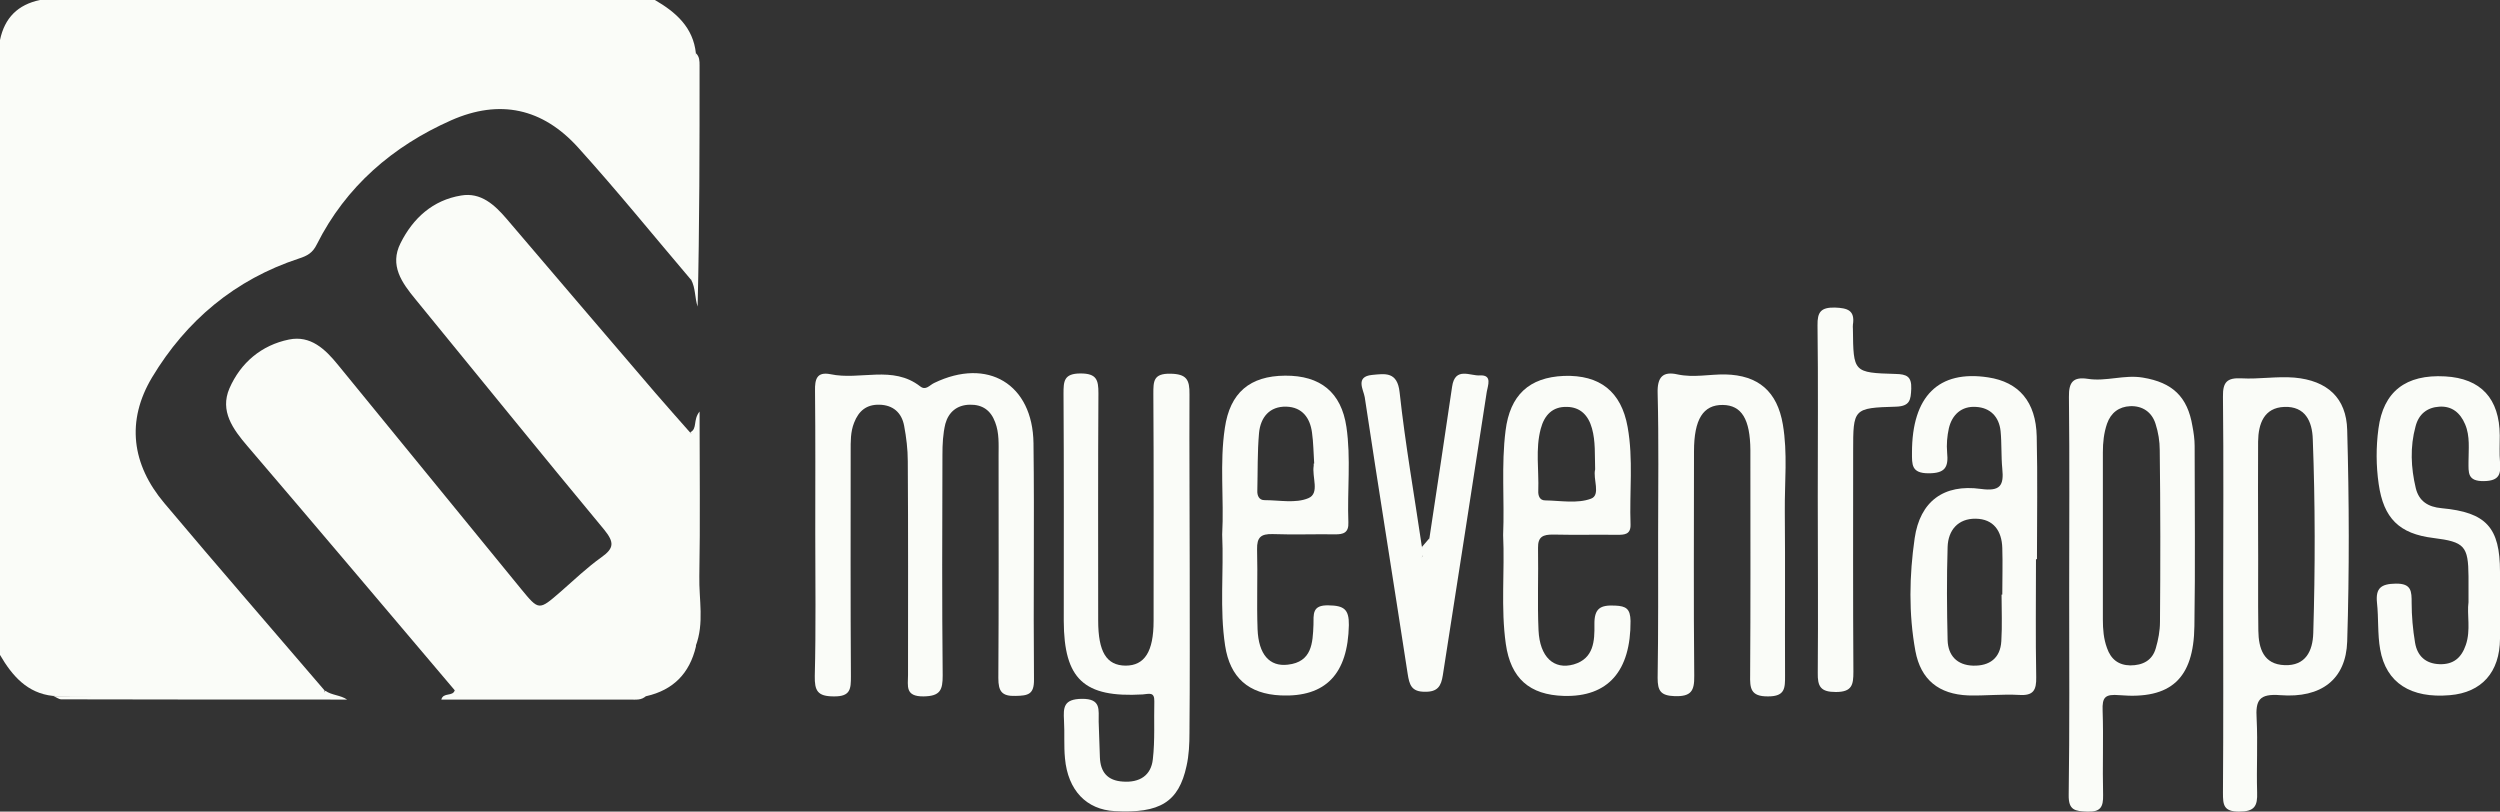 <?xml version="1.0" encoding="utf-8"?>
<!-- Generator: Adobe Illustrator 19.2.0, SVG Export Plug-In . SVG Version: 6.00 Build 0)  -->
<svg version="1.1" id="Layer_1" xmlns="http://www.w3.org/2000/svg" xmlns:xlink="http://www.w3.org/1999/xlink" x="0px" y="0px"
	 viewBox="0 0 1024.2 332.5" style="enable-background:new 0 0 1024.2 332.5;" xml:space="preserve">
<rect x="0" y="0" width="1024.2" height="332.5" fill="#333333" stroke="none"/>
<style type="text/css">
	.st0{fill:#FAFCF8;}
</style>
<g id="_x39_cuqAD.tif_2_">
	<g>
		<path class="st0" d="M268.3,0c8.6,5,15.7,11.2,16.8,21.9c1.1,29.7,0.2,59.4,0.4,89.1c0,1.5,0.6,4-2.5,3.5
			c-15.3-18-30.2-36.4-46.1-54c-14.6-16.2-32.2-20-52.1-11.2c-23.9,10.6-43.1,27.1-55,50.8c-1.7,3.5-3.9,4.7-7.3,5.8
			c-26.2,8.6-46.2,25.4-60.2,48.7c-10.7,17.9-8.3,35.7,5,51.5c21.7,25.8,43.8,51.2,65.7,76.8c0.2,2.8-1.9,2.7-3.6,2.7
			c-35.9-0.3-71.8,0.6-107.7-0.5C11.2,284,5,276.9,0,268.3c0-84,0-167.9,0-251.9C1.9,7.3,7.3,1.9,16.4,0C100.4,0,184.4,0,268.3,0z"
			/>
		<path class="st0" d="M186.3,282.8c-28.3-33.4-56.5-66.8-84.9-100c-6-7-11.4-14.4-7.4-23.7c4.6-10.5,13.1-17.7,24.4-20
			c8.8-1.8,14.8,3.9,20,10.3c25,30.6,50,61.2,75,91.8c7.4,9,7.3,9,16.3,1.2c5.5-4.8,10.8-9.9,16.7-14.1c5.2-3.7,5.3-6.1,1.2-11.2
			c-26-31.3-51.6-63-77.4-94.5c-5.6-6.8-10.7-13.9-6.1-23c5.1-10.2,13.2-17.6,24.8-19.5c8.1-1.4,13.7,3.8,18.6,9.5
			c20.3,23.8,40.6,47.6,61,71.4c4.7,5.5,9.6,10.9,14.4,16.4c2.2,1.1,2.8,2.9,2.8,5.2c-0.4,27.4,0.8,54.9-0.6,82.3
			c-2.6,11-9.3,17.8-20.3,20.3c-24.4,1.4-48.8,0.3-73.2,0.6C189.2,285.7,187.3,285,186.3,282.8z"/>
		<path class="st0" d="M334,218.5c0-19.5,0.1-38.9-0.1-58.4c-0.1-4.7,0.7-7.9,6.3-6.8c12.2,2.6,25.5-3.8,36.8,5
			c2.3,1.8,3.8-0.5,5.7-1.4c21.9-10.6,40.4,0.4,40.7,24.7c0.4,32.2-0.1,64.5,0.2,96.7c0.1,6.2-2.4,6.7-7.5,6.8
			c-5.7,0.2-7.1-1.9-7.1-7.3c0.2-30.4,0.1-60.8,0.1-91.3c0-4.5,0.3-9.1-1.4-13.5c-1.8-4.9-5.2-7.3-10.4-7.2c-5.3,0.1-8.7,3.1-10,7.8
			c-1,4.1-1.2,8.4-1.2,12.7c-0.1,30.1-0.2,60.2,0.1,90.4c0,5.9-0.9,8.5-7.8,8.6c-7.7,0.1-6.4-4.3-6.4-8.8c0-29.2,0.1-58.4-0.1-87.6
			c0-4.8-0.6-9.7-1.5-14.5c-1-5.3-4.5-8.5-10.2-8.6c-5.2-0.1-8.4,2.5-10.3,7.4c-1.5,3.8-1.4,7.7-1.4,11.7c0,30.7-0.1,61.5,0.1,92.2
			c0,5.1-0.1,8.3-7,8.2c-6.7,0-7.9-2.3-7.8-8.4C334.3,257.5,334,238,334,218.5z"/>
		<path class="st0" d="M487.4,233.6c0,22.2,0.1,44.4-0.1,66.6c0,4.5-0.2,9.2-1.2,13.6c-3.2,14.8-10.9,19.5-29.4,18.5
			c-11.6-0.6-19.2-8.5-20.4-21.6c-0.5-5.1-0.1-10.3-0.4-15.5c-0.3-5.4-0.2-8.8,7.3-8.9c8.1-0.1,6.8,4.6,6.9,9.3
			c0.1,4.9,0.4,9.7,0.5,14.6c0.2,6.1,3.1,9.6,9.4,10c6.9,0.5,11.6-2.5,12.3-9.2c0.9-7.8,0.4-15.8,0.6-23.7c0.1-4-2.2-3-4.8-2.8
			c-24.1,1.4-32.2-6.3-32.3-30.1c0-31,0.1-62-0.1-93.1c0-5.1,0.1-8.3,7-8.3c6.6,0,7.3,2.7,7.3,8.1c-0.2,31-0.1,62-0.1,93.1
			c0,12.9,3.4,18.4,11.2,18.5c7.8,0,11.5-5.7,11.5-18.3c0-31,0.1-62-0.1-93.1c0-5.1,0-8.3,6.9-8.2c6.7,0.1,8,2.4,7.9,8.5
			C487.2,185.5,487.4,209.6,487.4,233.6z"/>
		<path class="st0" d="M899.1,182.7c0-2.7-0.4-5.5-0.9-8.1c-2-12.1-8.2-17.9-20.3-19.9c-7.6-1.3-15.1,1.7-22.6,0.5
			c-6-0.9-7.8,1.4-7.7,7.4c0.3,26.7,0.1,53.4,0.1,80.2c0,27.6,0.2,55.3-0.2,82.9c-0.1,6.3,2.6,6.6,7.6,6.8c5.4,0.2,6.6-1.8,6.5-6.8
			c-0.3-11.5,0.2-23.1-0.2-34.6c-0.2-5.5,1-6.8,6.9-6.3c21.1,1.8,30.4-6.8,30.7-28.2C899.4,231.9,899.1,207.3,899.1,182.7z
			 M884.9,254.8c0,3.6-0.7,7.3-1.7,10.7c-1.4,5.1-5.4,7.1-10.5,7.1c-4.8-0.1-7.9-2.5-9.5-7.1c-1.4-3.8-1.7-7.7-1.7-11.7
			c0-11.6,0-23.1,0-34.7c0-11.2,0-22.5,0-33.8c0-4,0.4-7.9,1.7-11.7c1.6-4.6,5-7,9.5-7.2c5-0.2,8.9,2.4,10.4,7.3
			c1.1,3.4,1.7,7.1,1.7,10.7C885.1,208,885.1,231.4,884.9,254.8z"/>
		<path class="st0" d="M961.6,176.2c-0.3-13.2-8.2-20.3-21.6-21.5c-7.2-0.6-14.5,0.7-21.7,0.3c-5.9-0.3-7.7,1.5-7.6,7.5
			c0.3,26.7,0.1,53.5,0.1,80.2c0,27.4,0.1,54.7-0.1,82.1c0,4.9,0.2,7.7,6.6,7.7c6.4,0,7.6-2.3,7.4-7.9c-0.3-10,0.3-20.1-0.2-30.1
			c-0.5-7.6,1-10.4,9.7-9.7c16.8,1.3,26.9-6.5,27.4-22C962.5,233.9,962.4,205,961.6,176.2z M947.7,259.3
			c-0.2,7.5-3.2,13.5-11.7,13.2c-8.7-0.3-10.7-6.9-10.8-14.1c-0.2-13.1,0-26.1-0.1-39.2c0-12.8-0.1-25.5,0-38.3
			c0.1-7.3,2.4-13.9,10.8-14.2c8.4-0.3,11.4,5.8,11.6,13.3C948.5,206.4,948.5,232.9,947.7,259.3z"/>
		<path class="st0" d="M834.5,228.9c0-16.7,0.3-33.4-0.1-50.1c-0.3-14.2-7.3-22.3-19.9-24.2c-20.3-3.1-31.2,7.7-31.2,30.8
			c0,4.9-0.3,8.5,6.8,8.5c6.8,0,8.2-2.5,7.6-8.5c-0.3-3.3,0-6.7,0.7-9.9c1.3-5.6,5.2-9.2,11.1-8.8c5.9,0.3,9.5,4.1,10.1,9.9
			c0.5,5.1,0.2,10.3,0.7,15.4c0.7,6.9-0.8,9.4-8.8,8.3c-15.2-2.1-24.9,5.1-27.1,20.2c-2.2,15.3-2.5,30.9,0.3,46.2
			c2.2,11.8,9.6,17.7,21.6,18.2c6.9,0.2,13.9-0.6,20.9-0.2c5.9,0.4,7.1-2,7-7.3c-0.3-16.1-0.1-32.2-0.1-48.3H834.5z M820.3,243.6
			H820c0,6.4,0.3,12.7-0.1,19.1c-0.4,6.9-4.8,10.2-11.6,10c-6.5-0.2-10.2-4.1-10.4-10.4c-0.3-12.7-0.4-25.5,0-38.2
			c0.2-6.9,4.3-11.7,11.5-11.6c7.3,0.1,10.7,5,10.9,12C820.5,230.8,820.3,237.2,820.3,243.6z"/>
		<path class="st0" d="M679.3,219.4c0-19.4,0.3-38.9-0.2-58.3c-0.2-6.6,2.1-9.1,8.2-7.7c6.6,1.4,13-0.1,19.5,0
			c13.6,0.3,21.3,7,23.6,20.5c2,11.8,0.7,23.6,0.8,35.5c0.2,22.5,0,45,0.1,67.4c0,5,0.1,8.5-6.9,8.5c-7.3,0.1-7.5-3.4-7.4-8.8
			c0.2-28.9,0.1-57.7,0.1-86.6c0-1.8,0-3.6,0-5.5c-0.1-12.7-3.6-18.4-11.3-18.5c-8-0.1-11.8,5.8-11.8,19c0,30.7-0.2,61.4,0.1,92
			c0.1,6.2-1.3,8.5-8,8.3c-5.8-0.2-7-2.2-7-7.5C679.4,258.3,679.3,238.9,679.3,219.4z"/>
		<path class="st0" d="M661.7,248.1c-6.1-0.3-8.6,1.1-8.5,7.8c0.1,6.6-0.2,13.9-8.5,16.3c-8.1,2.3-13.9-3-14.4-14
			c-0.5-11.2,0-22.5-0.2-33.7c-0.1-4.7,2.1-5.5,6.1-5.5c8.8,0.2,17.6,0,26.4,0.1c2.9,0,5.5-0.1,5.4-4.2c-0.5-13.3,1.2-26.7-1.2-40
			c-2.6-14.5-11.4-21.4-26.1-20.9c-14.3,0.6-22.1,7.9-23.9,22.4c-1.8,14.2-0.4,28.5-1,42.8c0.7,14.8-1,29.8,1.1,44.6
			c2,14.1,9.7,20.9,23.8,21.3c18.1,0.5,27.4-10.2,27.3-30.7C667.9,249.4,666.2,248.3,661.7,248.1z M631.2,175.7
			c1.5-5.7,4.9-9.2,10.8-9c5.4,0.1,8.7,3.4,10.2,8.8c1.5,5.4,1.1,10.8,1.3,16.8c-1,3.8,2.4,10.5-1.7,12c-5.6,2.1-12.5,0.8-18.8,0.7
			c-2.2,0-2.9-1.9-2.8-3.9C630.5,192.5,629,184,631.2,175.7z"/>
		<path class="st0" d="M544.3,248c-6.9-0.2-6.1,3.7-6.2,8c-0.3,7.4-0.6,15.2-10.5,16.3c-7.5,0.9-12-4.2-12.4-14.5
			c-0.4-10.9,0.1-21.9-0.2-32.8c-0.1-4.9,1.6-6.3,6.3-6.2c8.5,0.3,17,0,25.5,0.1c3.6,0.1,5.8-0.7,5.6-4.9c-0.5-13,1.1-26.2-0.8-39.1
			c-2.1-14.2-10.7-21.1-25.1-21c-14.5,0.1-22.6,7-24.7,21.4c-2.2,14.5-0.3,29.1-1.1,43.7c0.7,15.2-1.1,30.4,1.2,45.5
			c2,13.1,9.6,19.8,22.8,20.4c18.5,0.8,27.5-8.9,27.9-28.8C552.7,249.6,550.6,248.1,544.3,248z M515.8,177.4
			c0.6-6.4,4.3-11,11.2-10.8c6.5,0.2,9.7,4.6,10.5,10.6c0.6,4.2,0.6,8.5,0.9,12.7c-0.1,0-0.2,0-0.2,0c0,0.3,0,0.6,0,0.9
			c-0.8,4.6,2.6,11.3-2.2,13.3c-5.2,2.2-11.9,0.8-18,0.8c-2.2,0-3-1.9-2.9-3.9C515.3,193.2,515.1,185.3,515.8,177.4z"/>
		<path class="st0" d="M1011.3,246.7c0-4.4,0-7.5,0-10.5c-0.1-12.5-1.6-14.2-14.4-15.8c-14-1.7-20.4-8.1-22.4-22.1
			c-1.1-7.6-1.1-15.2-0.1-22.7c2-15.2,11.2-22.3,27.3-21.4c14.7,0.8,22.3,9.1,22.4,24.2c0,3.7-0.2,7.3,0.1,10.9
			c0.4,4.9-0.2,7.7-6.6,7.8c-6.8,0.1-6.3-3.5-6.3-8c0-5.1,0.7-10.4-1.4-15.3c-2-4.7-5.4-7.5-10.5-7.2c-5,0.3-8.5,3-9.8,8.1
			c-2.3,8.4-1.9,16.9,0.1,25.3c1.3,5.3,5,7.7,10.6,8.2c18.3,1.7,23.9,7.9,23.9,26.1c0,9.1,0.1,18.3,0,27.4
			c-0.1,13.7-7.5,22-20.5,23.1c-16,1.4-26.2-5-28.6-18.8c-1.1-6.2-0.6-12.7-1.3-19.1c-0.6-6,1.7-7.7,7.7-7.8
			c6.5-0.1,6.5,3.2,6.5,7.9c0,5.4,0.5,10.9,1.4,16.3c0.9,5.4,4.3,8.6,10,8.8c5.7,0.2,9-2.6,10.8-7.9
			C1012.3,258.1,1010.6,251.7,1011.3,246.7z"/>
		<path class="st0" d="M585.6,220.5c3.1-20.7,6.3-41.4,9.3-62.1c1.2-8.3,7.5-4.3,11.4-4.6c5.2-0.3,3.2,4.2,2.8,6.7
			c-5.9,38.7-12,77.4-18,116.1c-0.7,4.5-2.1,6.9-7.4,6.8c-5.5,0-6.3-2.9-7-7.3c-5.8-37.8-11.9-75.6-17.6-113.4c-0.5-3-4-8.4,3-9.1
			c5.3-0.5,10.4-1.5,11.3,7.2c2.3,21.1,6,42,9.1,63.1c1,1.6,0.9,3.1-0.1,4.5C584.4,226.2,584.9,223.3,585.6,220.5z"/>
		<path class="st0" d="M744.7,203.5c0-23.4,0.2-46.8-0.1-70.2c-0.1-5.5,1.4-7.4,7.1-7.3c5.2,0.2,8.3,1.1,7.4,7c-0.1,0.6,0,1.2,0,1.8
			c0.2,17.7,0.1,17.9,17.5,18.4c4.5,0.1,6.6,1,6.4,6.1c-0.2,4.5-0.5,7.1-6.2,7.3c-17.6,0.5-17.6,0.8-17.6,18.3
			c0,30.1-0.1,60.2,0.1,90.3c0,5.3-0.5,8.3-7.2,8.3c-6.3,0-7.5-2.3-7.4-7.9C744.9,251.6,744.7,227.5,744.7,203.5z"/>
		<path class="st0" d="M21.9,285.2c34.1-0.1,68.2-0.2,102.3-0.4c3,0,6.7,1.8,9.1-1.8c2.7,1.9,6.1,1.7,8.9,3.6c-39,0-78,0-117.1-0.1
			C24.1,286.5,23,285.6,21.9,285.2z"/>
		<path class="st0" d="M283.1,114.5c3.2-2.6,1.6-6.2,1.6-9.3c0.2-27.8,0.3-55.6,0.4-83.4c1.5,1.4,1.5,3.2,1.5,5.1
			c0,32.8,0,65.7-0.8,98.7C284.6,122,285,118,283.1,114.5z"/>
		<path class="st0" d="M285,264.7c-0.1-25.7-0.1-51.4-0.2-77.2c0-3.6,0.4-7.3-2-10.4c3-1.5,1-5,3.8-8.5c0,23.4,0.3,45.5-0.1,67.5
			C286.3,245.6,288.6,255.3,285,264.7z"/>
		<path class="st0" d="M186.3,282.8c3.1,2.7,6.8,2,10.4,2c22.7,0.1,45.4,0.1,68.1,0.2c-1.9,2-4.4,1.6-6.8,1.6c-25.7,0-51.3,0-77.2,0
			C181.6,283.5,185.5,285.5,186.3,282.8z"/>
		<path class="st0" d="M585.6,220.5c-0.1,1.7,0.1,3.4-0.4,5c-0.3,1-0.5,3.2-2.3,2.4c-0.6-0.3-0.2-2.6-0.3-3.9
			C583.6,222.8,584.6,221.7,585.6,220.5z"/>
	</g>
</g>
</svg>
